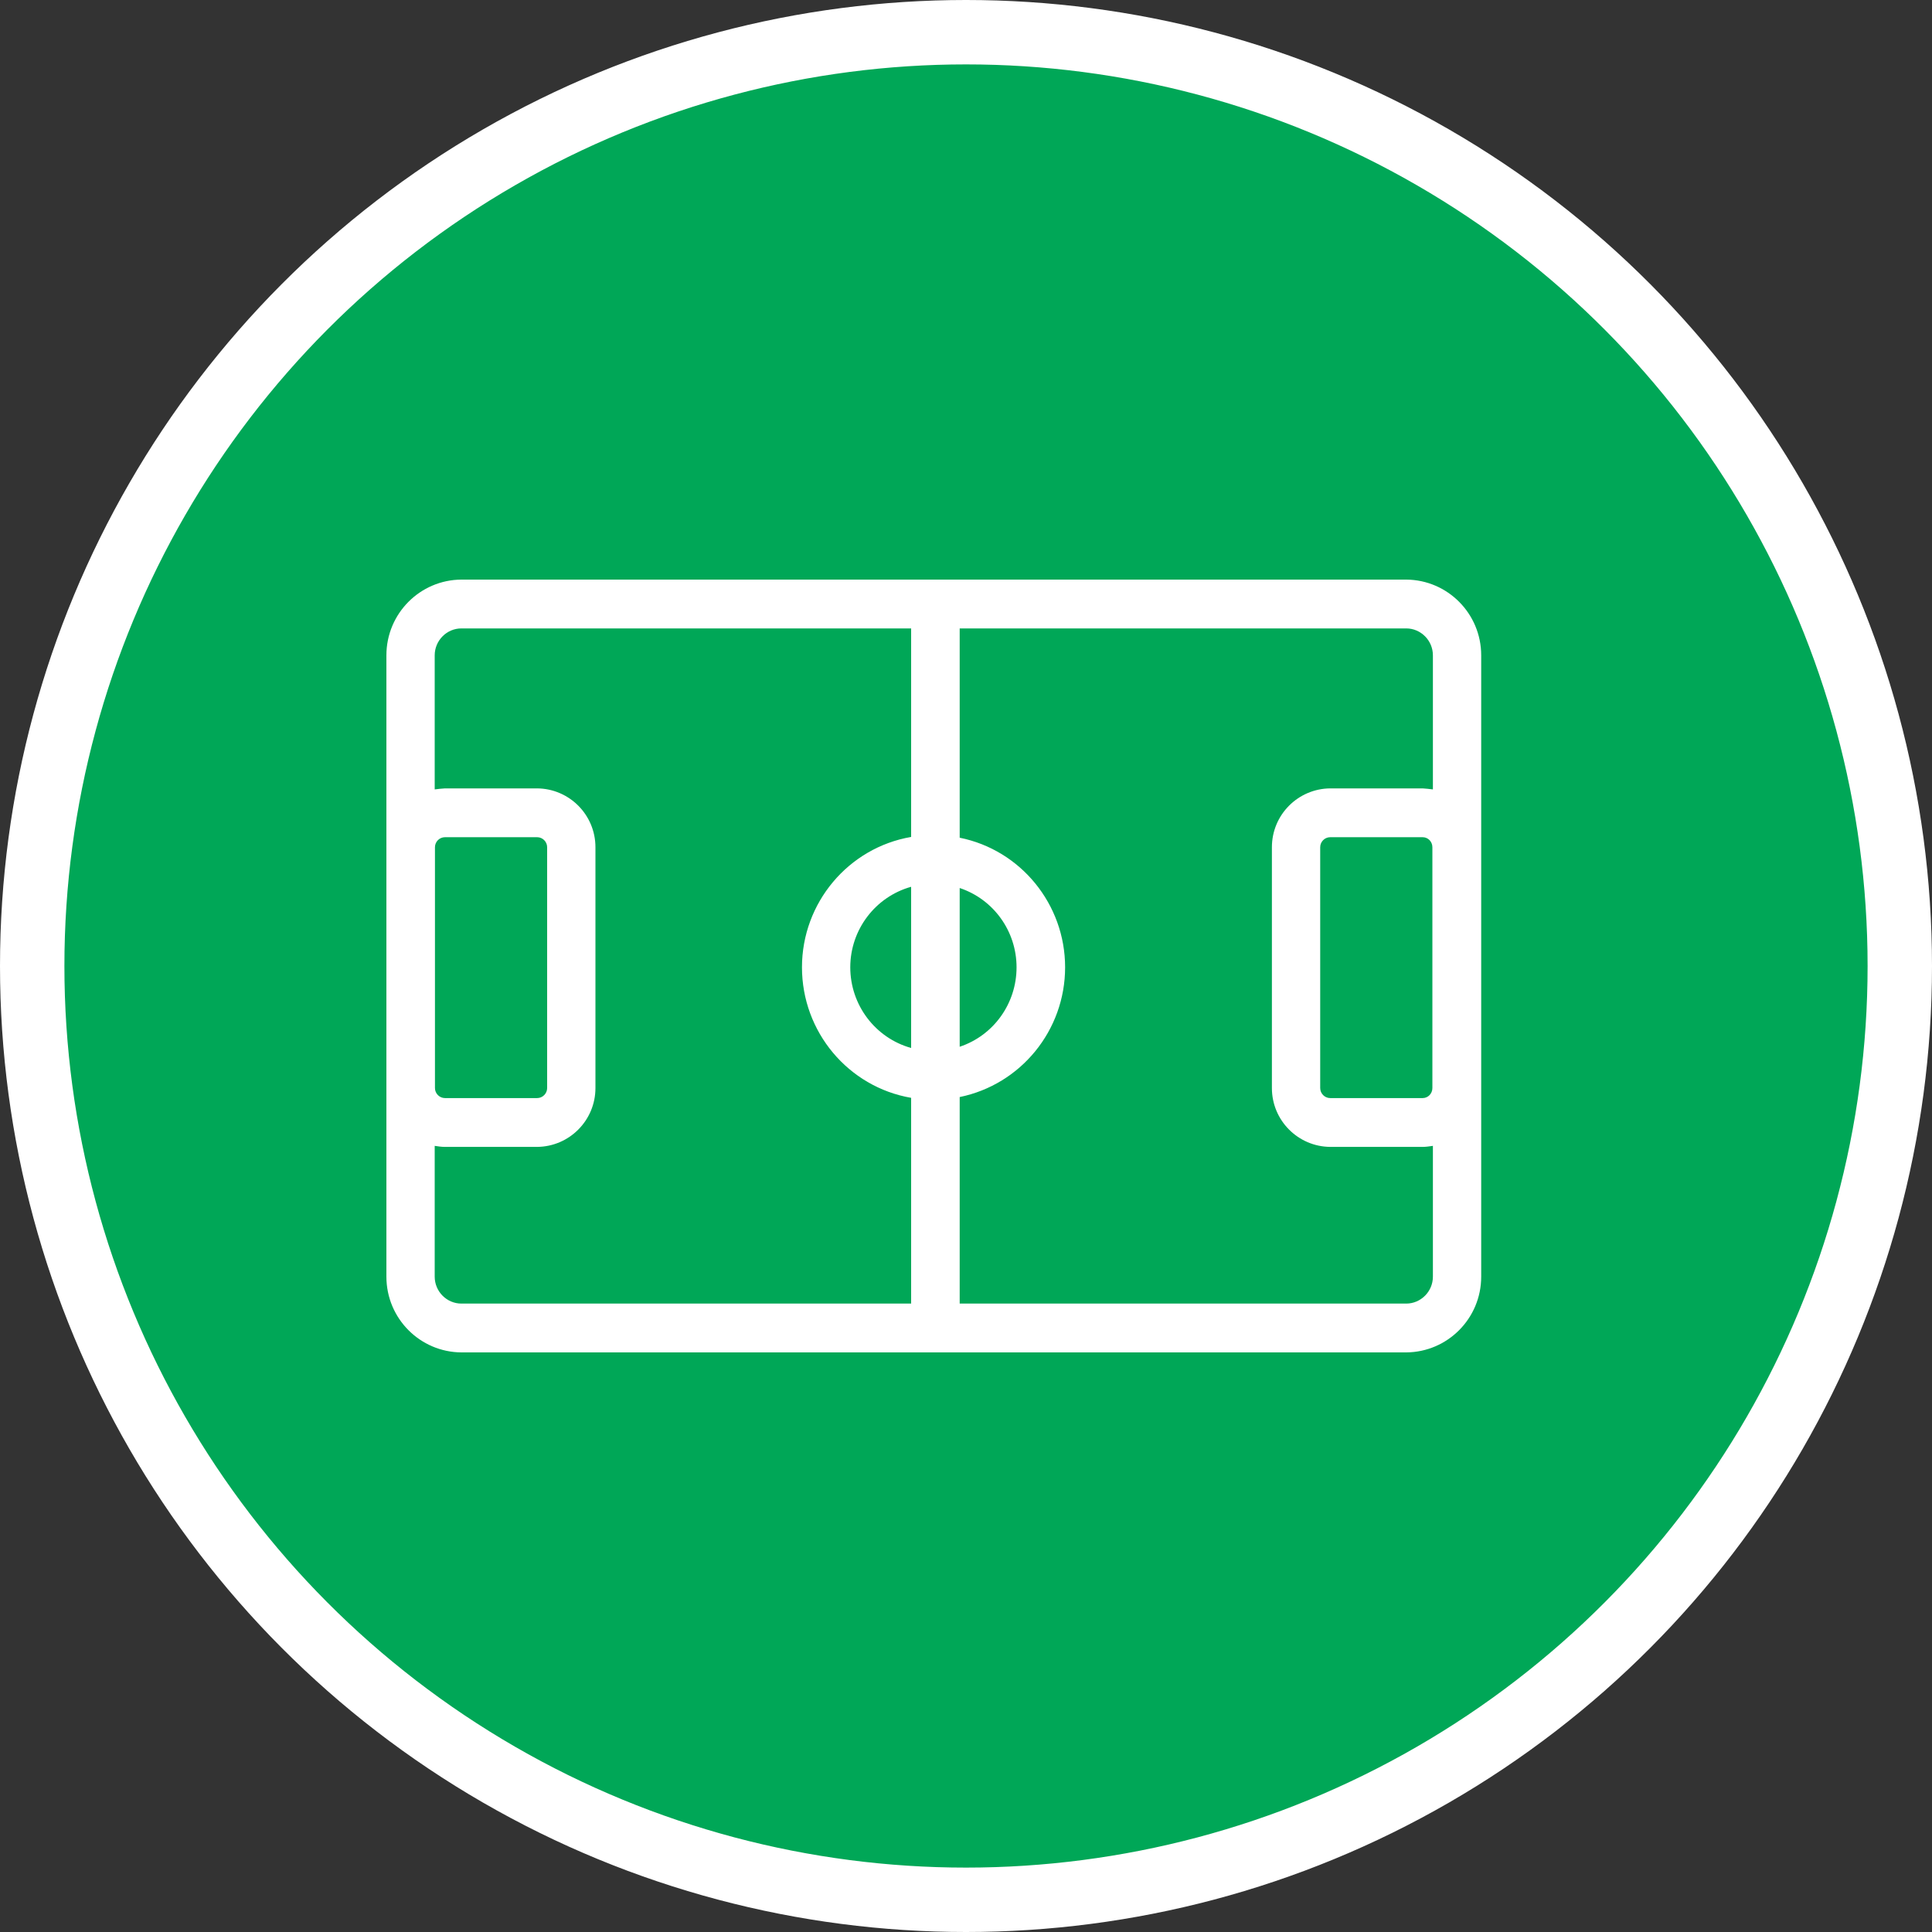 <?xml version="1.0" encoding="UTF-8" standalone="no"?>
<!-- Created with Inkscape (http://www.inkscape.org/) -->

<svg
   xmlns:dc="http://purl.org/dc/elements/1.1/"
   xmlns:cc="http://creativecommons.org/ns#"
   xmlns:rdf="http://www.w3.org/1999/02/22-rdf-syntax-ns#"
   xmlns:svg="http://www.w3.org/2000/svg"
   xmlns="http://www.w3.org/2000/svg"
   xmlns:xlink="http://www.w3.org/1999/xlink"
   xmlns:sodipodi="http://sodipodi.sourceforge.net/DTD/sodipodi-0.dtd"
   xmlns:inkscape="http://www.inkscape.org/namespaces/inkscape"
   width="30px"
   height="30px"
   version="1.1"
   id="svg8"
   inkscape:version="0.92.4 5da689c313, 2019-01-14"
   sodipodi:docname="container.svg">
  <rect width="100%" height="100%" fill="#333333" stroke="none"/>
  <defs
     id="defs2" />
  <sodipodi:namedview
     id="base"
     pagecolor="#ffffff"
     bordercolor="#666666"
     borderopacity="1.0"
     inkscape:pageopacity="0.0"
     inkscape:pageshadow="2"
     inkscape:zoom="13.049334"
     inkscape:cx="18.679046"
     inkscape:cy="12.165829"
     inkscape:document-units="px"
     inkscape:current-layer="layer1"
     showgrid="false"
     inkscape:snap-page="false"
     units="px"
     inkscape:window-width="1884"
     inkscape:window-height="1061"
     inkscape:window-x="0"
     inkscape:window-y="0"
     inkscape:window-maximized="1"
     fit-margin-top="0"
     fit-margin-left="0"
     fit-margin-right="0"
     fit-margin-bottom="0" />
    <circle
       style="color:#000000;clip-rule:nonzero;display:inline;overflow:visible;visibility:visible;opacity:1;isolation:auto;mix-blend-mode:normal;color-interpolation:sRGB;color-interpolation-filters:linearRGB;solid-color:#000000;solid-opacity:1;vector-effect:none;fill:#00A757;fill-opacity:1;fill-rule:evenodd;stroke:#ffffff;stroke-width:1;stroke-linecap:butt;stroke-linejoin:miter;stroke-miterlimit:4;stroke-dasharray:none;stroke-dashoffset:0;stroke-opacity:1;marker:none;color-rendering:auto;image-rendering:auto;shape-rendering:auto;text-rendering:auto;enable-background:accumulate"
       id="path815"
       cx="15"
       cy="15"
       r="14.5" />
<g transform="translate(6,9)"><g id="surface1">
<path style=" stroke:none;fill-rule:nonzero;fill:#FFFFFF;fill-opacity:1;" d="M 15.836 0 L 1.164 0 C 0.523 0.004 0 0.527 0 1.176 L 0 10.824 C 0 11.473 0.523 11.996 1.164 12 L 15.836 12 C 16.477 11.996 17 11.473 17 10.824 L 17 1.176 C 17 0.527 16.477 0.004 15.836 0 Z M 8.148 7.273 C 7.59 7.117 7.203 6.605 7.203 6.02 C 7.203 5.438 7.59 4.926 8.148 4.77 Z M 8.902 4.789 C 9.43 4.965 9.785 5.461 9.785 6.02 C 9.785 6.582 9.43 7.078 8.902 7.254 Z M 0.75 10.824 L 0.75 8.793 C 0.805 8.801 0.855 8.809 0.91 8.809 L 2.34 8.809 C 2.84 8.805 3.246 8.398 3.246 7.895 L 3.246 4.156 C 3.246 3.652 2.84 3.246 2.34 3.242 L 0.91 3.242 C 0.855 3.246 0.805 3.25 0.75 3.258 L 0.75 1.176 C 0.75 0.945 0.938 0.758 1.164 0.758 L 8.148 0.758 L 8.148 3.996 C 7.172 4.164 6.453 5.02 6.453 6.02 C 6.453 7.023 7.172 7.879 8.148 8.047 L 8.148 11.242 L 1.164 11.242 C 0.938 11.242 0.75 11.055 0.75 10.824 Z M 0.754 7.895 L 0.754 4.156 C 0.754 4.07 0.824 4 0.91 4 L 2.34 4 C 2.426 4 2.496 4.07 2.496 4.156 L 2.496 7.895 C 2.496 7.98 2.426 8.051 2.34 8.051 L 0.91 8.051 C 0.824 8.051 0.754 7.98 0.754 7.895 Z M 15.836 11.242 L 8.902 11.242 L 8.902 8.035 C 9.852 7.84 10.539 7 10.539 6.02 C 10.539 5.043 9.852 4.199 8.902 4.008 L 8.902 0.758 L 15.836 0.758 C 16.062 0.758 16.25 0.945 16.25 1.176 L 16.25 3.258 C 16.195 3.25 16.141 3.246 16.09 3.242 L 14.656 3.242 C 14.156 3.246 13.75 3.652 13.75 4.156 L 13.75 7.895 C 13.75 8.398 14.156 8.805 14.656 8.809 L 16.09 8.809 C 16.141 8.809 16.195 8.801 16.25 8.793 L 16.25 10.824 C 16.25 11.055 16.062 11.242 15.836 11.242 Z M 16.242 4.156 L 16.242 7.895 C 16.242 7.98 16.176 8.051 16.09 8.051 L 14.656 8.051 C 14.57 8.051 14.5 7.98 14.5 7.895 L 14.5 4.156 C 14.5 4.07 14.57 4 14.656 4 L 16.09 4 C 16.176 4 16.242 4.07 16.242 4.156 Z M 16.242 4.156 "/>
</g>
</g>
</svg>
